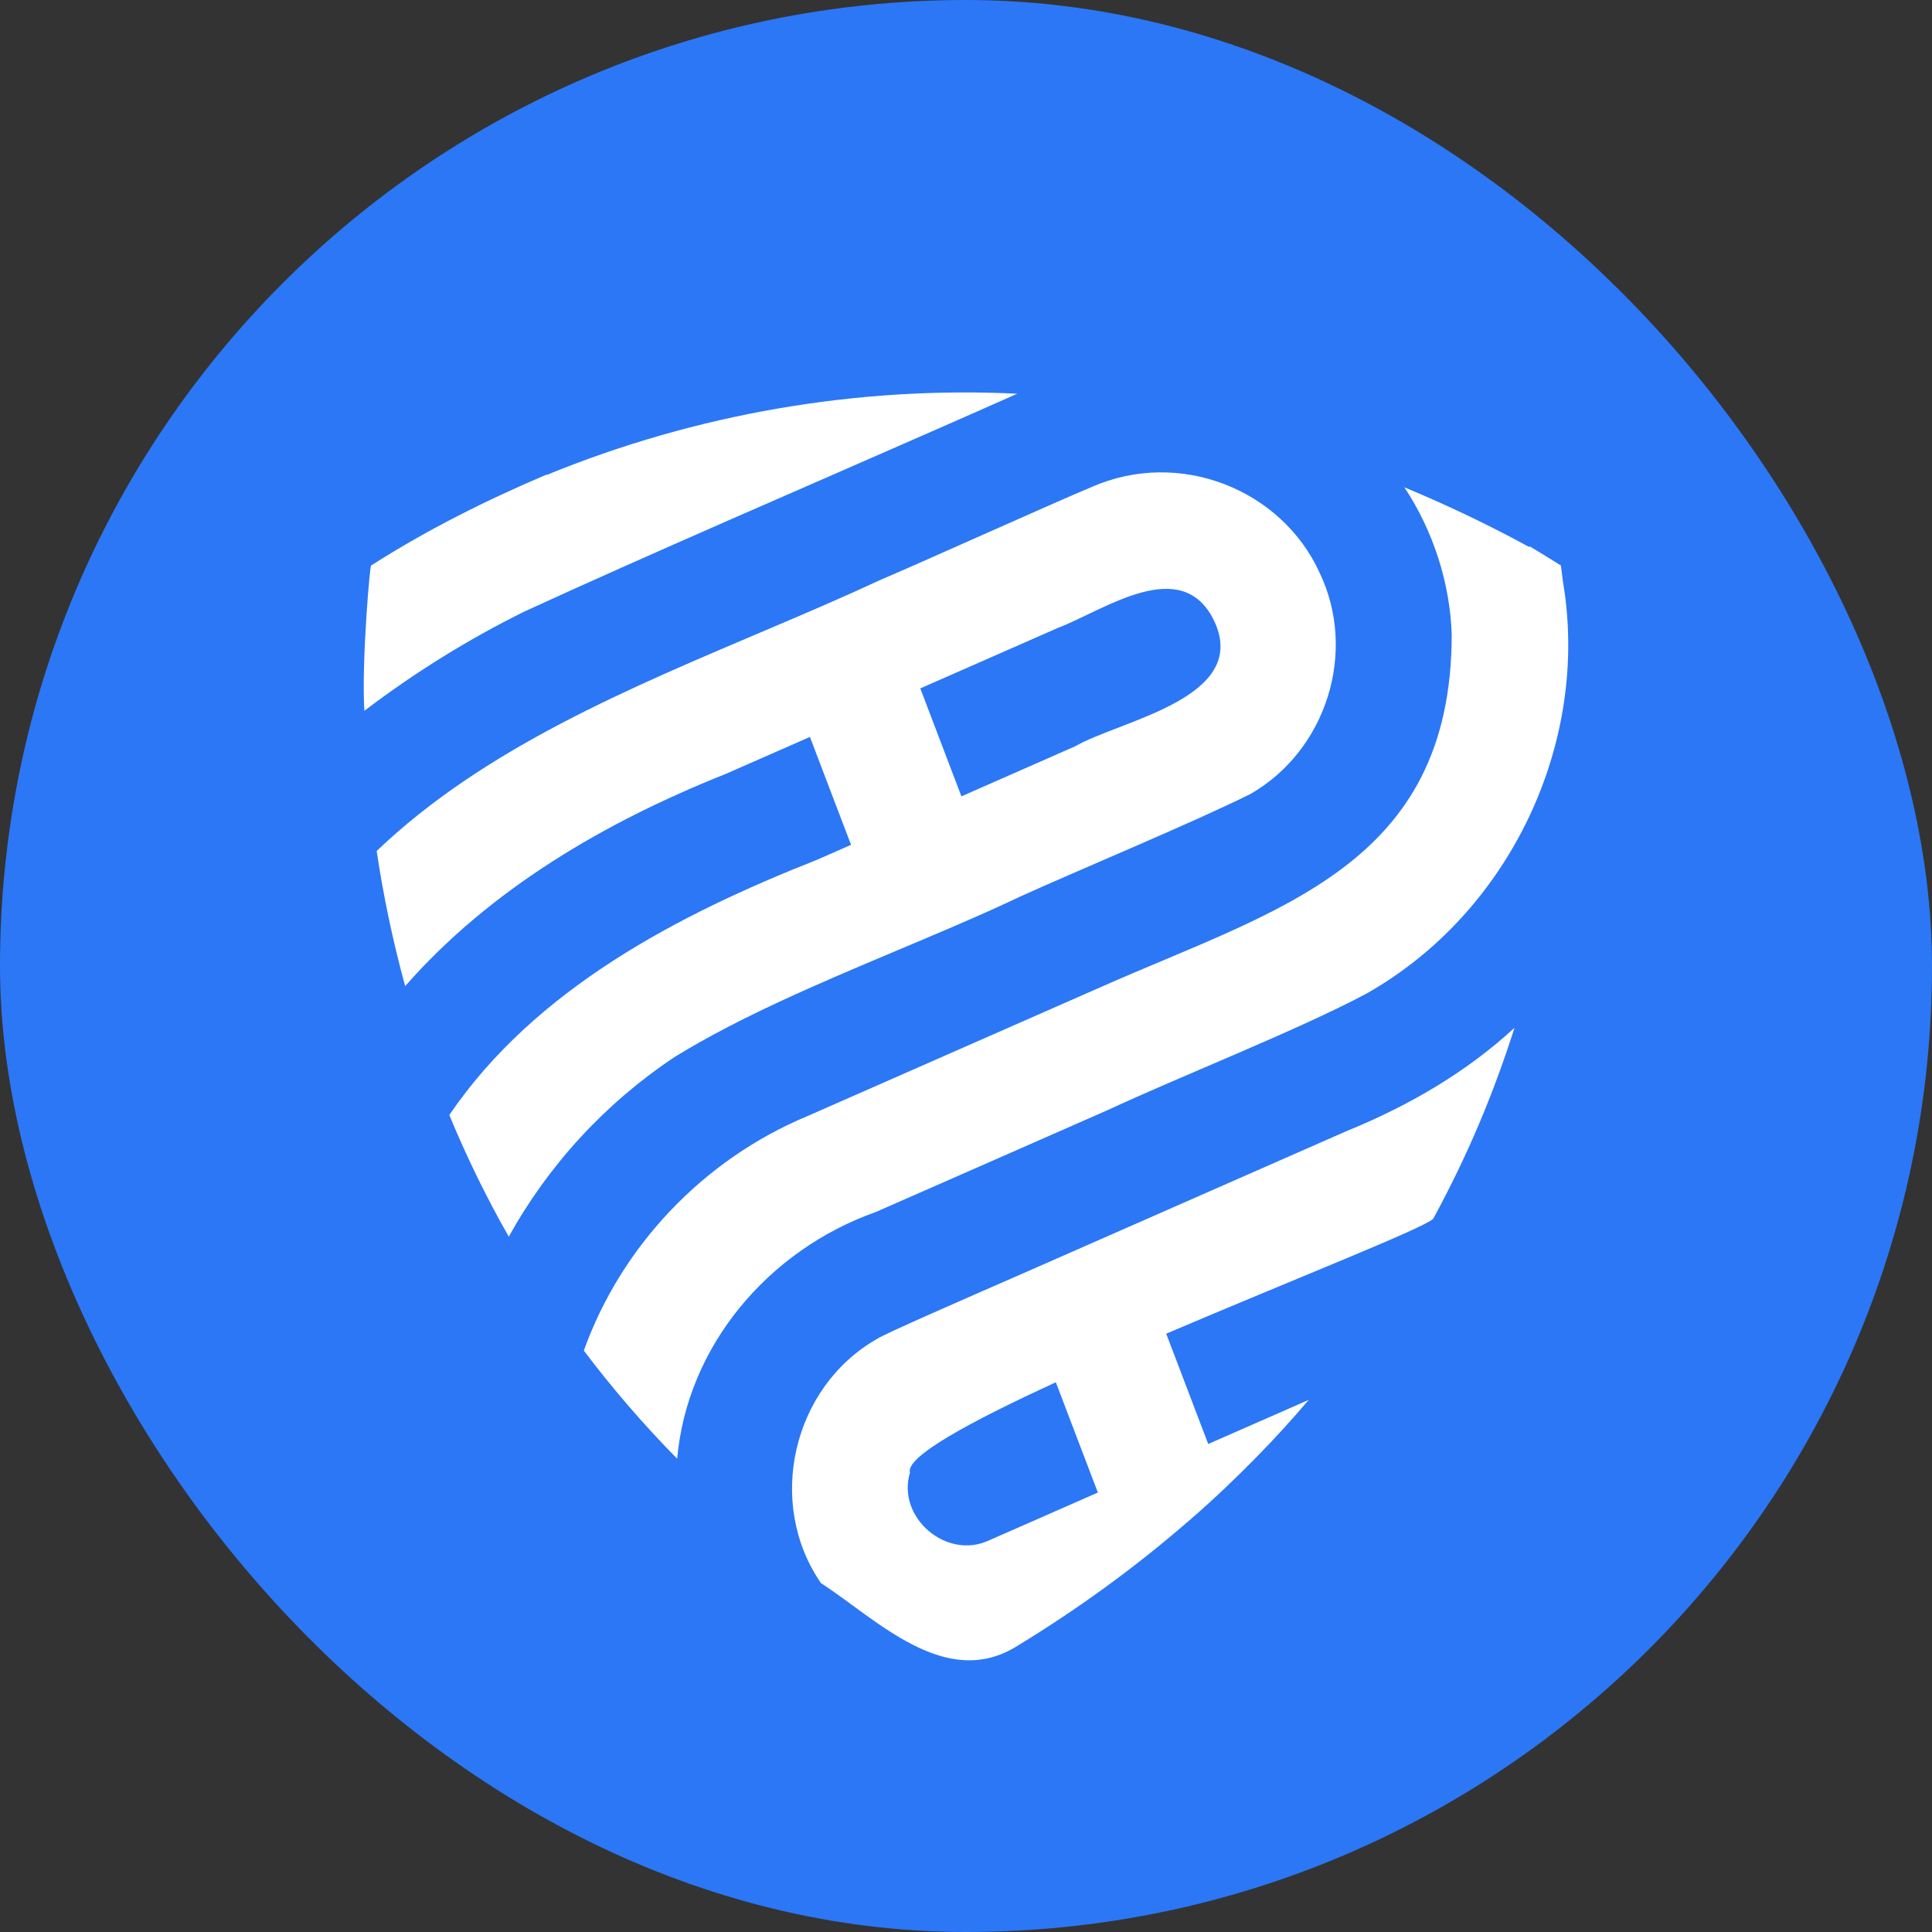 <svg width="32" height="32" viewBox="0 0 32 32" fill="none" xmlns="http://www.w3.org/2000/svg">
<rect x="0" y="0" width="32" height="32" fill="#333333" stroke="none"/>
<rect width="32" height="32" rx="16" fill="#2B77F6"/>
<path d="M12.05 8.626C12.658 8.359 13.274 8.09 13.88 7.826C14.932 7.366 15.953 6.92 16.849 6.521C14.199 6.393 11.523 6.855 9.054 7.867C9.054 7.864 9.054 7.862 9.056 7.859C8.046 8.288 7.066 8.779 6.149 9.365C6.136 9.251 5.985 10.942 6.035 11.773C6.862 11.145 7.734 10.601 8.677 10.133C9.678 9.672 10.849 9.153 12.05 8.626Z" fill="white"/>
<path d="M11.188 17.498C12.261 16.841 13.531 16.302 14.776 15.777C15.402 15.513 16.023 15.254 16.608 14.985C16.704 14.941 16.799 14.896 16.893 14.852C17.811 14.434 19.803 13.606 20.717 13.148C21.978 12.418 22.479 10.792 21.86 9.493C21.228 8.099 19.524 7.425 18.073 8.07C17.499 8.307 15.189 9.349 14.562 9.614C14.56 9.615 14.558 9.616 14.556 9.617C13.965 9.892 13.352 10.154 12.733 10.417C10.426 11.398 8.019 12.393 6.239 14.095C6.348 14.831 6.507 15.591 6.711 16.333C8.124 14.723 10.024 13.615 12.007 12.824C12.443 12.632 12.926 12.421 13.415 12.206L14.096 13.993C13.902 14.079 13.715 14.161 13.539 14.238C11.229 15.149 8.862 16.381 7.442 18.468C7.728 19.16 8.052 19.825 8.427 20.483C9.091 19.287 10.034 18.262 11.188 17.498ZM15.243 11.402C15.945 11.092 16.855 10.694 17.522 10.4C18.28 10.113 19.587 9.158 20.119 10.302C20.694 11.57 18.538 11.936 17.811 12.36C17.702 12.406 17.496 12.499 17.39 12.545C16.95 12.739 16.444 12.961 15.924 13.19L15.243 11.402Z" fill="white"/>
<path d="M18.65 20.341C18.125 20.571 17.625 20.791 17.183 20.986C17.141 21.005 17.008 21.063 16.821 21.145C16.108 21.457 14.619 22.105 14.524 22.178C13.118 22.982 12.687 24.901 13.597 26.22C14.534 26.832 15.666 28.003 16.849 27.262C17.842 26.657 18.79 25.971 19.663 25.213H19.664L19.666 25.212C19.879 25.028 20.087 24.84 20.29 24.647C20.458 24.488 20.623 24.326 20.784 24.162C21.101 23.841 21.397 23.515 21.677 23.186C21.201 23.395 20.612 23.654 20.012 23.917L19.316 22.09C21.417 21.194 23.548 20.356 23.737 20.189C24.303 19.149 24.734 18.125 25.085 17.023C24.278 17.769 23.317 18.322 22.293 18.739C21.25 19.198 19.884 19.799 18.65 20.341ZM18.184 24.721C18.112 24.753 18.041 24.784 17.973 24.814C17.814 24.883 16.579 25.427 16.389 25.51C15.679 25.85 14.847 25.131 15.072 24.392C14.992 24.13 16.069 23.547 17.488 22.895L18.184 24.721Z" fill="white"/>
<path d="M16.14 19.357C16.79 19.071 17.47 18.771 17.968 18.553C18.116 18.488 18.248 18.429 18.359 18.381C19.543 17.829 21.5 17.062 22.633 16.457C25.006 15.116 26.339 12.303 25.888 9.638C25.87 9.476 25.852 9.365 25.852 9.365C25.683 9.262 25.51 9.151 25.338 9.051L25.323 9.058C24.877 8.813 24.166 8.448 23.261 8.071C23.737 8.79 24.018 9.656 24.045 10.514C24.04 14.34 21.168 15.05 18.247 16.343C17.953 16.472 17.629 16.615 17.287 16.765C16.708 17.02 16.078 17.297 15.459 17.569C14.707 17.9 13.972 18.222 13.369 18.488C11.651 19.205 10.29 20.639 9.67 22.37C10.127 22.977 10.661 23.599 11.216 24.161C11.382 22.29 12.729 20.705 14.505 20.075C14.881 19.911 15.495 19.641 16.14 19.357Z" fill="white"/>
</svg>
